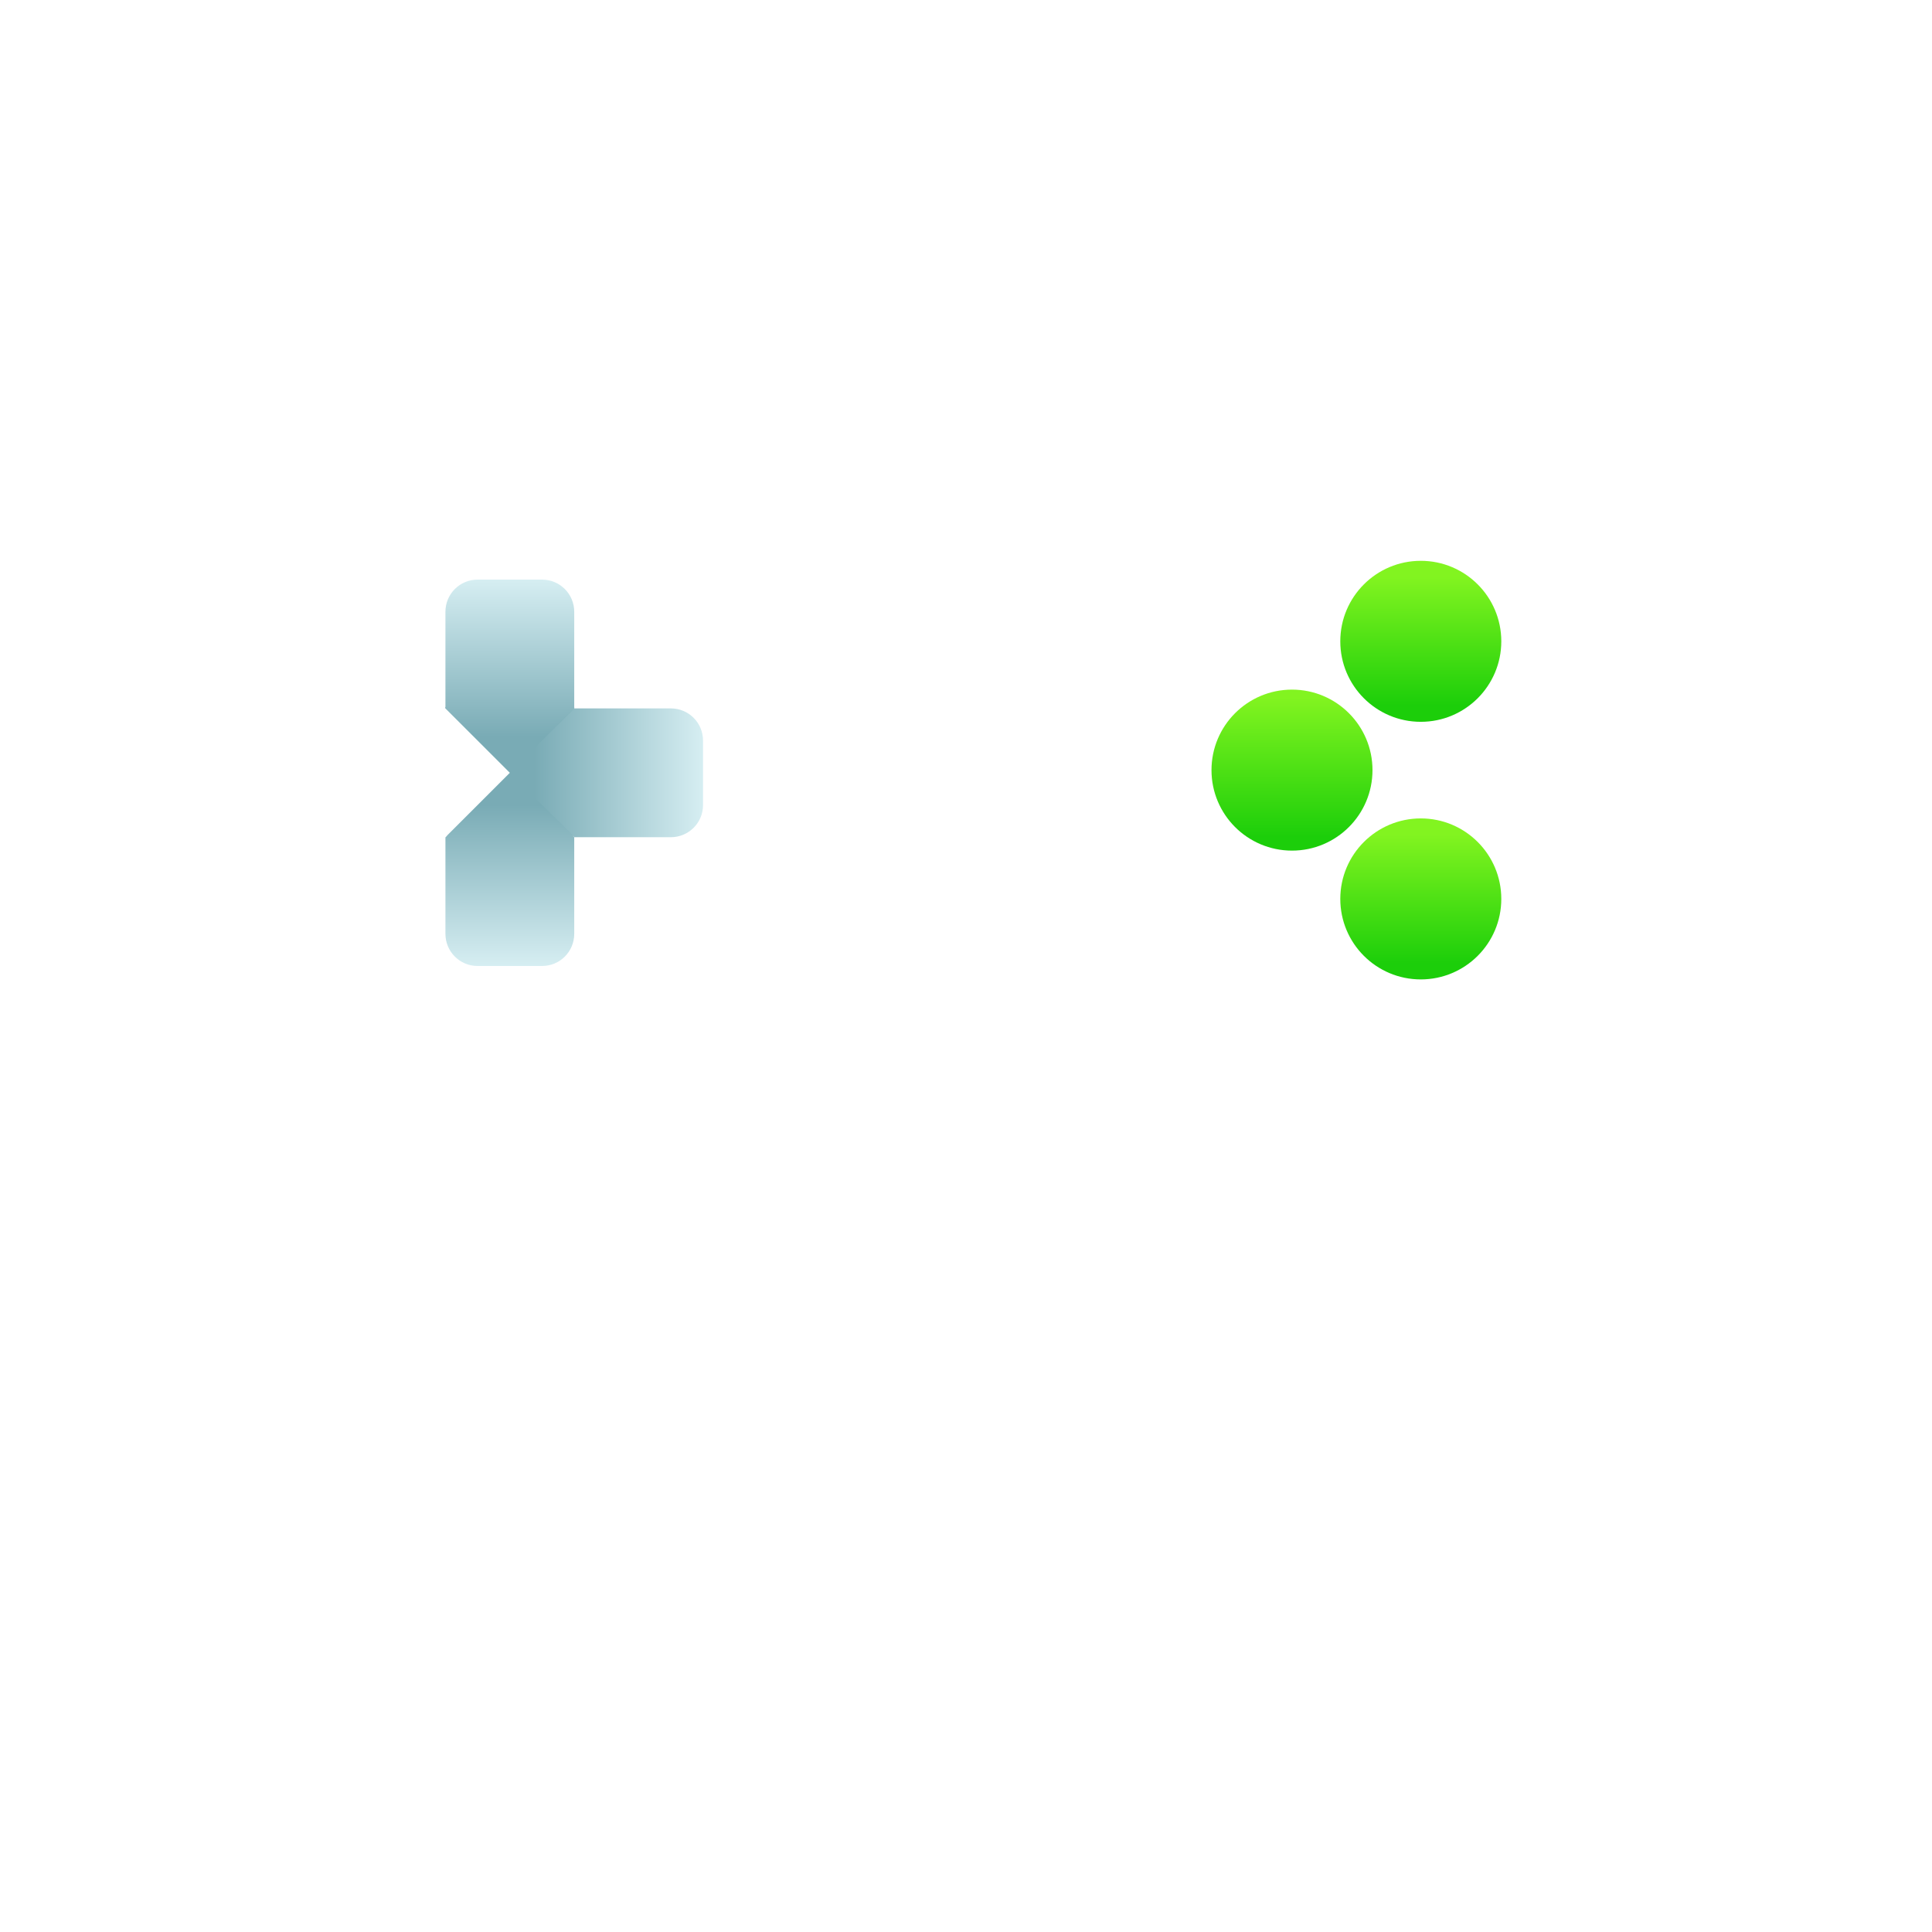 <svg xmlns="http://www.w3.org/2000/svg" xmlns:xlink="http://www.w3.org/1999/xlink" width="720" height="720"><defs><linearGradient id="A" gradientUnits="userSpaceOnUse"><stop offset="0" stop-color="#d6eef2"/><stop offset="1" stop-color="#79abb5"/></linearGradient><linearGradient id="B" gradientUnits="userSpaceOnUse"><stop offset="0" stop-color="#82f420"/><stop offset="1" stop-color="#1cce0a"/></linearGradient><linearGradient xlink:href="#A" id="C" x1="102.65" y1="-263.008" x2="134.65" y2="-263.008"/><linearGradient xlink:href="#B" id="D" x1="-481.248" y1="260" x2="-481.248" y2="312"/><linearGradient xlink:href="#B" id="E" x1="-526.5" y1="311" x2="-526.5" y2="359"/><filter id="F" x="-.5" y="-.5" width="2" height="2" color-interpolation-filters="sRGB"><feFlood flood-opacity="1" flood-color="#fff"/><feComposite in2="SourceGraphic" operator="in"/><feGaussianBlur stdDeviation="15"/><feOffset/><feComposite in="SourceGraphic"/></filter><linearGradient xlink:href="#B" id="G" x1="-526.5" y1="215" x2="-526.5" y2="263"/><linearGradient xlink:href="#A" id="H" x1="295.357" y1="150.635" x2="255.357" y2="150.635"/><linearGradient xlink:href="#A" id="I" x1="199.349" y1="158.65" x2="238.357" y2="158.65"/><filter id="J" x="-1" y="-1" width="3" height="3" color-interpolation-filters="sRGB"><feFlood flood-opacity="1" flood-color="#fff"/><feComposite in2="SourceGraphic" operator="in"/><feGaussianBlur stdDeviation="15"/><feOffset/><feComposite in="SourceGraphic"/></filter><linearGradient xlink:href="#A" id="K" x1="239.349" y1="102.65" x2="239.333" y2="144.642"/></defs><circle transform="matrix(-1 0 0 1 -0 0)" cx="-577.488" cy="287" r="30" fill="#fff" paint-order="stroke fill markers" filter="url(#F)"/><g transform="scale(-1 1)"><circle r="30" cy="239" cx="-529.488" fill="url(#G)" paint-order="stroke fill markers"/><circle cx="-529.488" cy="335" r="30" fill="url(#E)" paint-order="stroke fill markers"/></g><g transform="matrix(0 1.5 -1.5 0 415.975 -83.023)"><path transform="rotate(90)" d="M134.65-263.008h32v32h-32z" fill="url(#C)" paint-order="stroke fill markers"/><path d="M287.35 166.65c4.432 0 8-3.568 8-8v-16c0-4.432-3.568-8-8-8h-24l-16 16 16 16z" fill="url(#H)" paint-order="stroke fill markers"/><path d="M247.35 150.65l-16-16h-24c-4.432 0-8 3.568-8 8v16c0 4.432 3.568 8 8 8h24z" fill="url(#I)" paint-order="stroke fill markers"/><path d="M247.35 150.65l16-16v-24c0-4.432-3.568-8-8-8h-16c-4.432 0-8 3.568-8 8v24z" fill="url(#K)" paint-order="stroke fill markers"/><path transform="rotate(90 247.845 151.488)" d="M295.008 143.984c0-4.432-3.568-8-8-8h-24l-16 16 16 16h24c4.432 0 8-3.568 8-8z" fill="#fff" paint-order="stroke fill markers" filter="url(#J)"/></g><circle r="30" cy="287" cx="-481.488" transform="scale(-1 1)" fill="url(#D)" paint-order="stroke fill markers"/></svg>